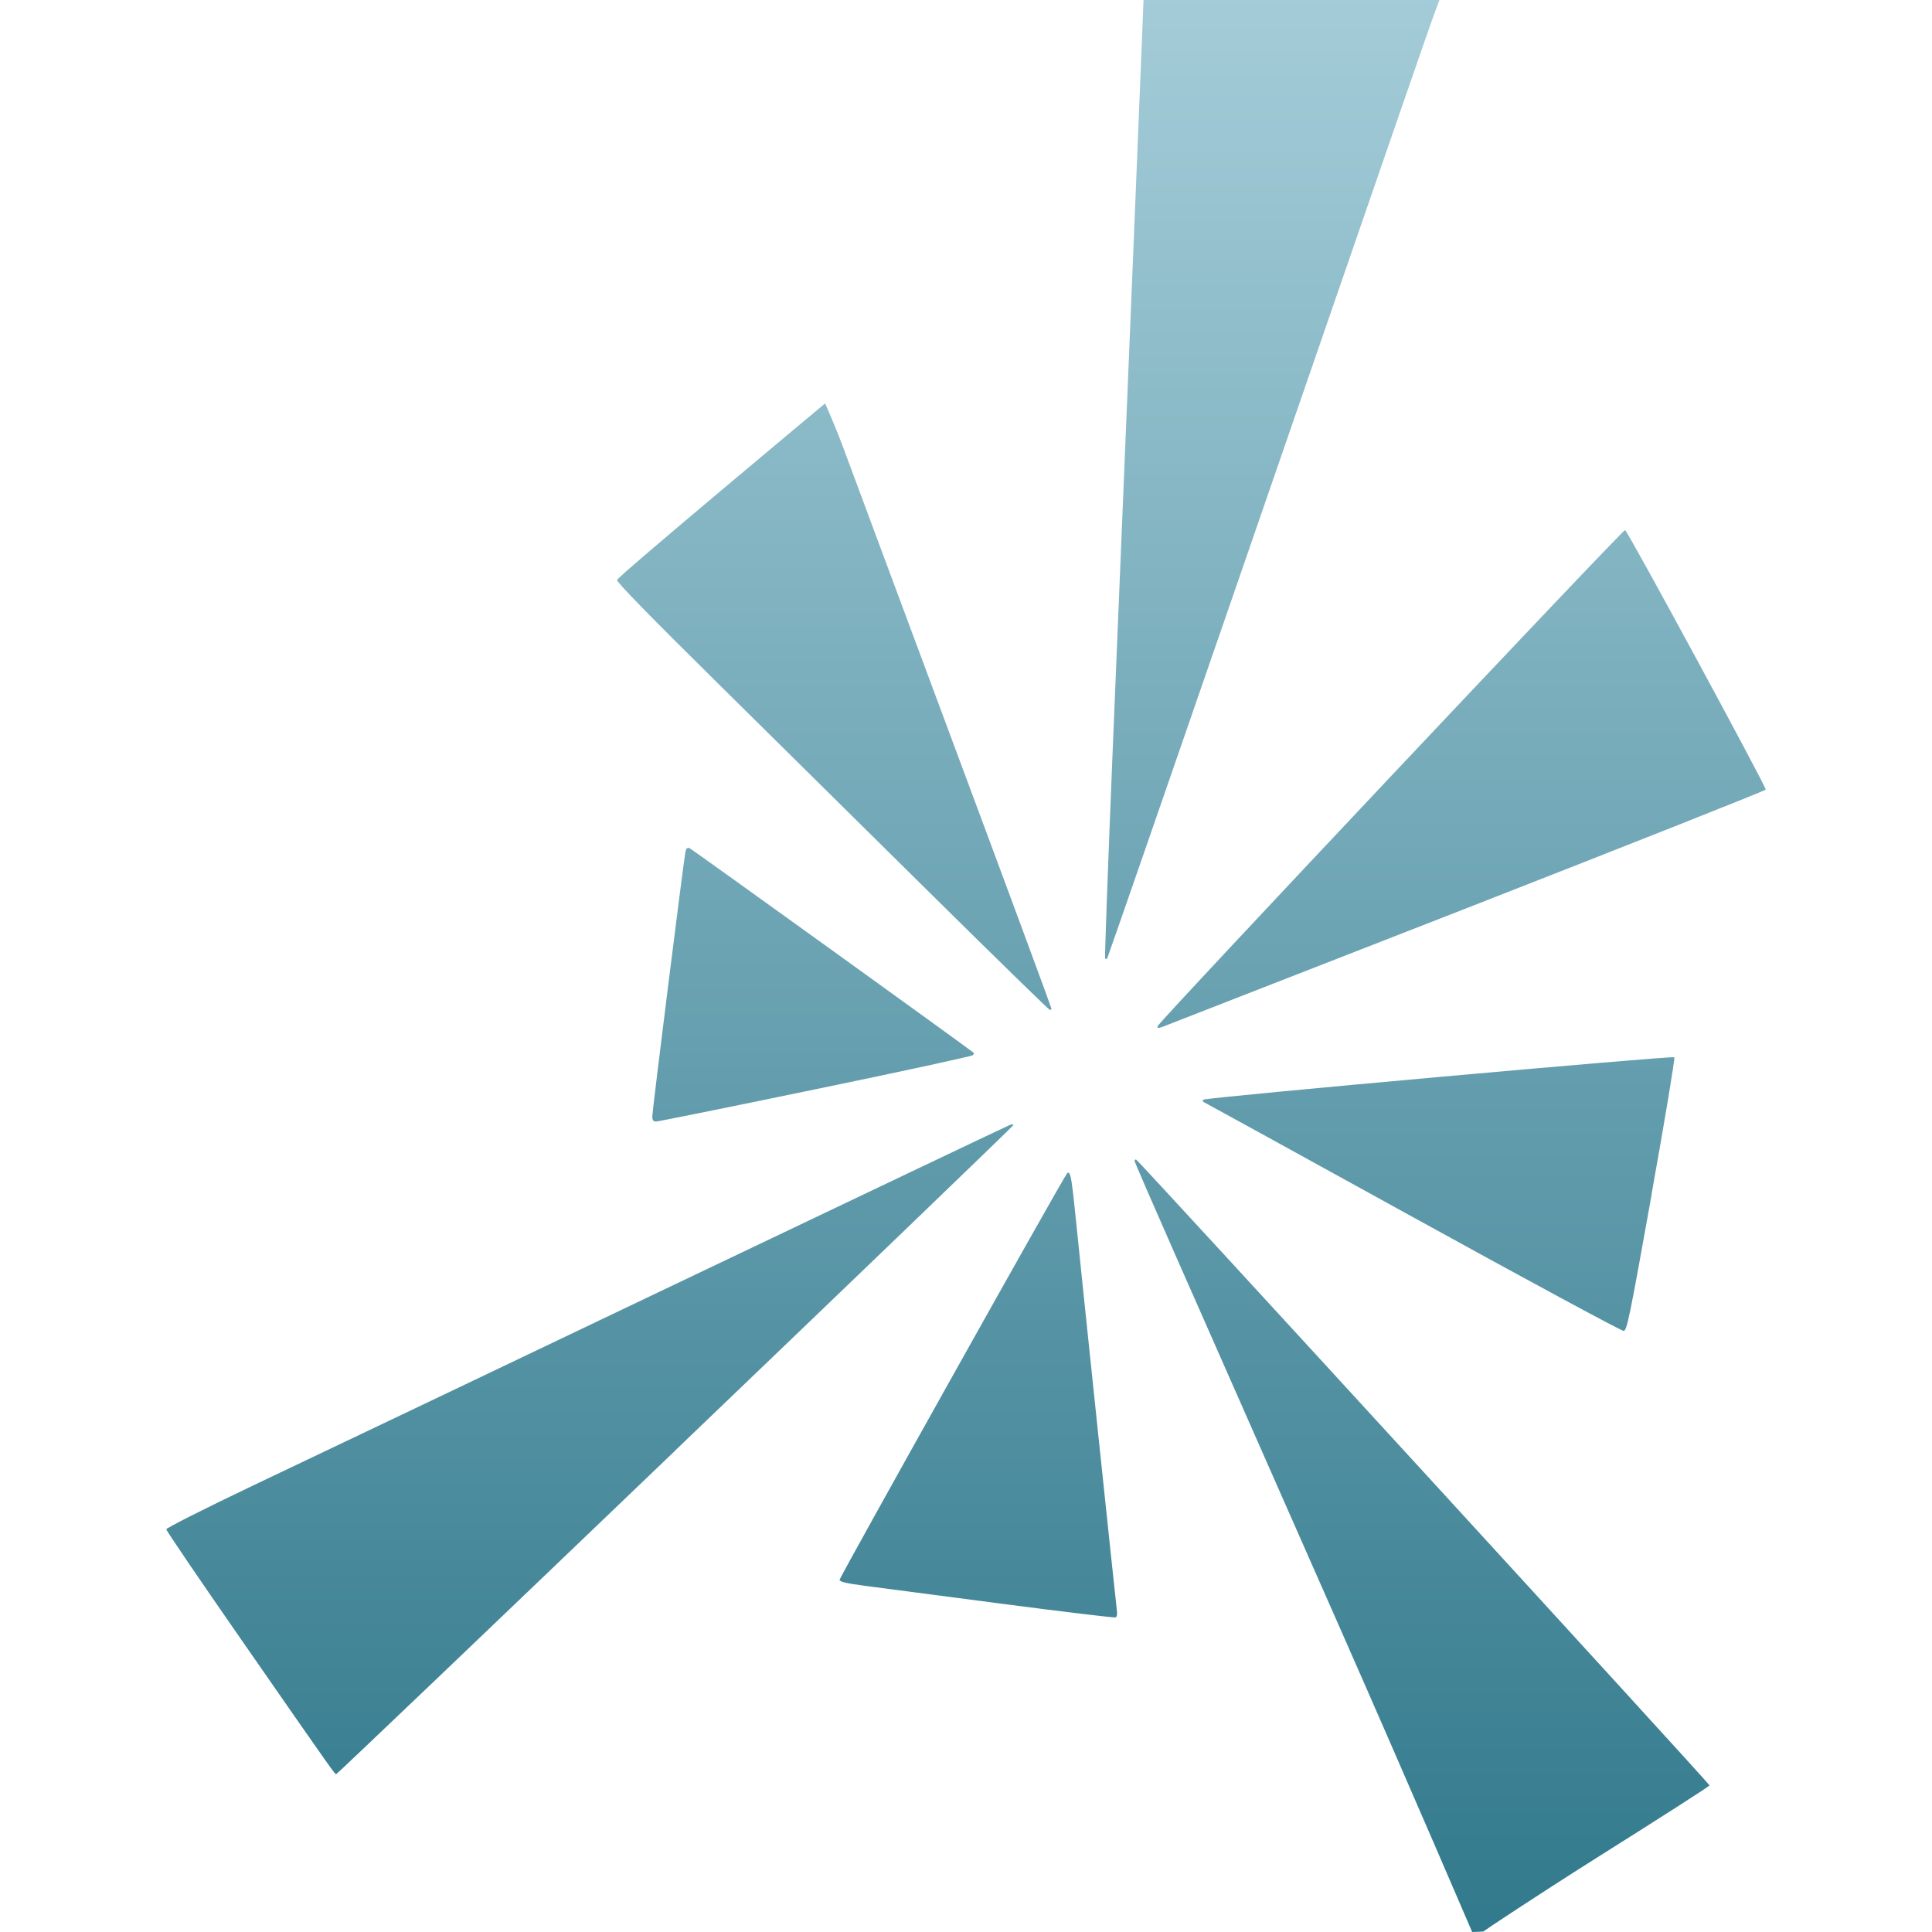 <svg xmlns="http://www.w3.org/2000/svg" width="16" height="16" version="1.1">
 <defs>
   <style id="current-color-scheme" type="text/css">
   .ColorScheme-Text { color: #e9ecf2; } .ColorScheme-Highlight { color:#5294e2; }
  </style>
  <linearGradient id="arrongin" x1="0%" x2="0%" y1="0%" y2="100%">
   <stop offset="0%" style="stop-color:#dd9b44; stop-opacity:1"/>
   <stop offset="100%" style="stop-color:#ad6c16; stop-opacity:1"/>
  </linearGradient>
  <linearGradient id="aurora" x1="0%" x2="0%" y1="0%" y2="100%">
   <stop offset="0%" style="stop-color:#09D4DF; stop-opacity:1"/>
   <stop offset="100%" style="stop-color:#9269F4; stop-opacity:1"/>
  </linearGradient>
  <linearGradient id="cyberneon" x1="0%" x2="0%" y1="0%" y2="100%">
    <stop offset="0" style="stop-color:#0abdc6; stop-opacity:1"/>
    <stop offset="1" style="stop-color:#ea00d9; stop-opacity:1"/>
  </linearGradient>
  <linearGradient id="fitdance" x1="0%" x2="0%" y1="0%" y2="100%">
   <stop offset="0%" style="stop-color:#1AD6AB; stop-opacity:1"/>
   <stop offset="100%" style="stop-color:#329DB6; stop-opacity:1"/>
  </linearGradient>
  <linearGradient id="oomox" x1="0%" x2="0%" y1="0%" y2="100%">
   <stop offset="0%" style="stop-color:#a4ccd8; stop-opacity:1"/>
   <stop offset="100%" style="stop-color:#31798c; stop-opacity:1"/>
  </linearGradient>
  <linearGradient id="rainblue" x1="0%" x2="0%" y1="0%" y2="100%">
   <stop offset="0%" style="stop-color:#00F260; stop-opacity:1"/>
   <stop offset="100%" style="stop-color:#0575E6; stop-opacity:1"/>
  </linearGradient>
  <linearGradient id="sunrise" x1="0%" x2="0%" y1="0%" y2="100%">
   <stop offset="0%" style="stop-color: #FF8501; stop-opacity:1"/>
   <stop offset="100%" style="stop-color: #FFCB01; stop-opacity:1"/>
  </linearGradient>
  <linearGradient id="telinkrin" x1="0%" x2="0%" y1="0%" y2="100%">
   <stop offset="0%" style="stop-color: #b2ced6; stop-opacity:1"/>
   <stop offset="100%" style="stop-color: #6da5b7; stop-opacity:1"/>
  </linearGradient>
  <linearGradient id="60spsycho" x1="0%" x2="0%" y1="0%" y2="100%">
   <stop offset="0%" style="stop-color: #df5940; stop-opacity:1"/>
   <stop offset="25%" style="stop-color: #d8d15f; stop-opacity:1"/>
   <stop offset="50%" style="stop-color: #e9882a; stop-opacity:1"/>
   <stop offset="100%" style="stop-color: #279362; stop-opacity:1"/>
  </linearGradient>
  <linearGradient id="90ssummer" x1="0%" x2="0%" y1="0%" y2="100%">
   <stop offset="0%" style="stop-color: #f618c7; stop-opacity:1"/>
   <stop offset="20%" style="stop-color: #94ffab; stop-opacity:1"/>
   <stop offset="50%" style="stop-color: #fbfd54; stop-opacity:1"/>
   <stop offset="100%" style="stop-color: #0f83ae; stop-opacity:1"/>
  </linearGradient>
 </defs>
 <path fill="url(#oomox)" class="ColorScheme-Text" d="M 9.47 0 L 9.464 0.16 C 9.457 0.342 9.323 3.617 9.215 6.208 C 9.176 7.154 9.148 7.932 9.152 7.937 C 9.157 7.942 9.164 7.943 9.168 7.94 C 9.172 7.936 9.615 6.658 10.154 5.099 C 11.553 1.047 11.848 0.192 11.887 0.09 L 11.921 0 L 9.47 0 Z M 6.833 3.341 C 6.833 3.341 5.124 4.766 5.11 4.803 C 5.104 4.818 5.389 5.11 5.945 5.659 C 6.409 6.117 7.215 6.914 7.735 7.428 C 8.256 7.943 8.688 8.364 8.695 8.364 C 8.702 8.364 8.708 8.358 8.708 8.351 L 8.707 8.351 C 8.707 8.344 8.356 7.394 7.926 6.24 C 7.496 5.087 7.079 3.964 6.998 3.746 C 6.918 3.527 6.833 3.341 6.833 3.341 L 6.833 3.341 Z M 13.458 4.39 C 13.44 4.384 9.595 8.464 9.587 8.498 C 9.583 8.516 9.592 8.516 9.627 8.504 C 9.651 8.495 10.784 8.053 12.144 7.522 C 13.504 6.99 14.62 6.548 14.623 6.539 C 14.629 6.519 13.48 4.397 13.458 4.39 L 13.458 4.39 Z M 5.71 7.024 C 5.693 7.017 5.683 7.026 5.677 7.051 C 5.664 7.108 5.402 9.198 5.402 9.246 C 5.402 9.277 5.411 9.288 5.434 9.288 C 5.45 9.288 6.044 9.168 6.753 9.021 C 7.462 8.875 8.048 8.747 8.056 8.739 C 8.064 8.731 8.067 8.722 8.064 8.719 C 8.022 8.683 5.728 7.03 5.71 7.024 L 5.71 7.024 Z M 13.866 8.756 C 13.849 8.741 9.982 9.089 9.965 9.107 C 9.959 9.114 9.96 9.123 9.969 9.127 C 9.978 9.131 10.757 9.559 11.7 10.079 C 12.643 10.599 13.429 11.023 13.446 11.022 C 13.474 11.019 13.493 10.925 13.678 9.893 L 13.677 9.893 C 13.788 9.274 13.873 8.762 13.866 8.756 L 13.866 8.756 Z M 8.36 9.318 C 8.34 9.325 7.08 9.926 5.559 10.651 C 4.039 11.377 2.476 12.122 2.086 12.307 C 1.696 12.493 1.377 12.654 1.377 12.665 C 1.377 12.676 1.653 13.082 1.99 13.567 C 2.788 14.716 2.772 14.692 2.785 14.692 C 2.792 14.692 4.054 13.487 5.591 12.014 L 5.591 12.013 C 7.128 10.541 8.388 9.328 8.391 9.319 C 8.395 9.309 8.384 9.308 8.36 9.318 L 8.36 9.318 Z M 9.41 9.604 C 9.403 9.601 9.396 9.605 9.396 9.614 C 9.396 9.622 9.544 9.963 9.724 10.371 C 9.904 10.779 10.529 12.195 11.112 13.517 C 11.695 14.84 12.182 15.978 12.192 16 Q 12.283 15.997 12.284 15.996 C 12.289 15.99 12.72 15.703 13.23 15.381 C 13.741 15.06 14.158 14.792 14.158 14.786 C 14.158 14.772 9.43 9.611 9.41 9.604 L 9.41 9.604 Z M 8.853 9.714 C 8.848 9.709 8.842 9.711 8.836 9.719 C 8.804 9.754 6.953 13.063 6.953 13.083 C 6.953 13.1 7.006 13.112 7.169 13.134 C 7.287 13.149 7.796 13.216 8.3 13.282 C 8.804 13.348 9.226 13.398 9.237 13.395 C 9.251 13.39 9.254 13.369 9.248 13.323 C 9.24 13.264 8.964 10.638 8.901 10.013 C 8.88 9.809 8.869 9.729 8.853 9.714 L 8.853 9.714 Z"/>
</svg>

